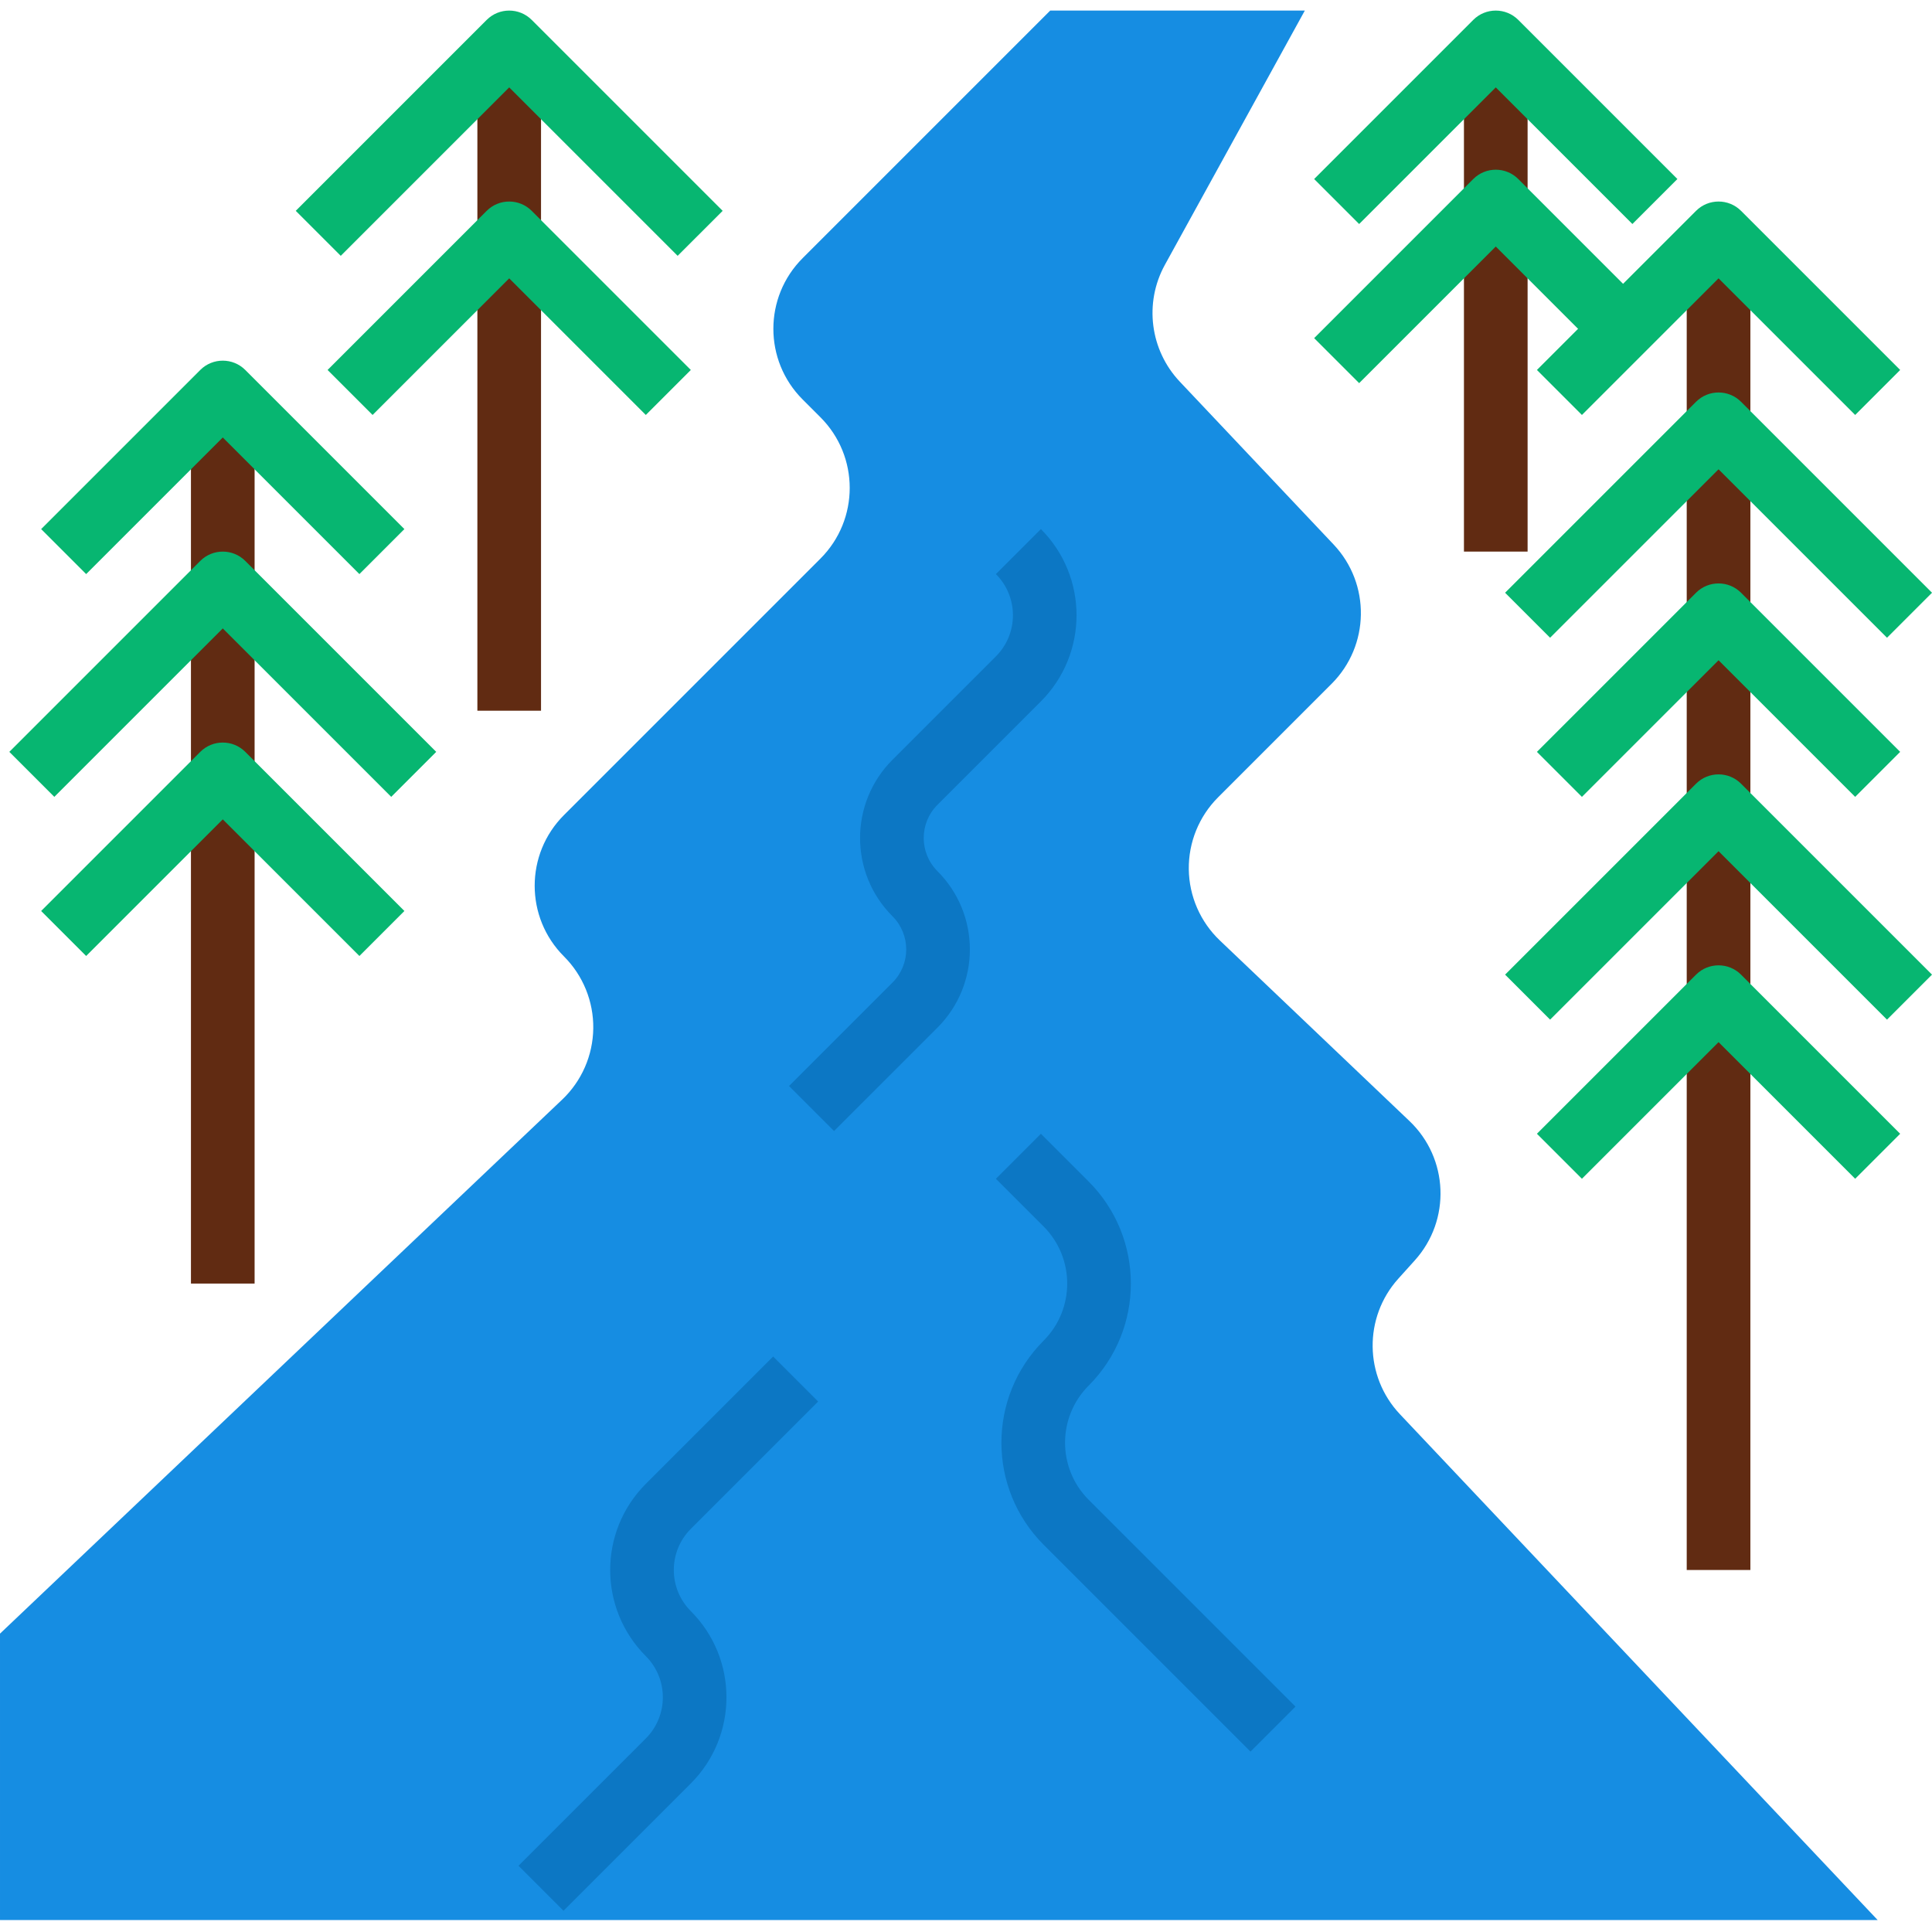 <svg height="485pt" viewBox="0 -2 485.656 485" width="485pt" xmlns="http://www.w3.org/2000/svg"><path d="m424 64.328h16v328h-16zm0 0" fill="#612b12"/><g fill="#07b671"><path d="m466.344 101.984-34.344-34.344-34.344 34.344-11.312-11.312 40-40c3.125-3.121 8.188-3.121 11.312 0l40 40zm0 0"/><path d="m474.344 157.984-42.344-42.344-42.344 42.344-11.312-11.312 48-48c3.125-3.121 8.188-3.121 11.312 0l48 48zm0 0"/><path d="m466.344 197.984-34.344-34.344-34.344 34.344-11.312-11.312 40-40c3.125-3.121 8.188-3.121 11.312 0l40 40zm0 0"/><path d="m474.344 253.984-42.344-42.344-42.344 42.344-11.312-11.312 48-48c3.125-3.121 8.188-3.121 11.312 0l48 48zm0 0"/><path d="m466.344 293.984-34.344-34.344-34.344 34.344-11.312-11.312 40-40c3.125-3.121 8.188-3.121 11.312 0l40 40zm0 0"/></g><path d="m48 96.328h16v224h-16zm0 0" fill="#612b12"/><path d="m90.344 141.984-34.344-34.344-34.344 34.344-11.312-11.312 40-40c3.125-3.121 8.188-3.121 11.312 0l40 40zm0 0" fill="#07b671"/><path d="m98.344 197.984-42.344-42.344-42.344 42.344-11.312-11.312 48-48c3.125-3.121 8.188-3.121 11.312 0l48 48zm0 0" fill="#07b671"/><path d="m90.344 237.984-34.344-34.344-34.344 34.344-11.312-11.312 40-40c3.125-3.121 8.188-3.121 11.312 0l40 40zm0 0" fill="#07b671"/><path d="m368 8.328h16v128h-16zm0 0" fill="#612b12"/><path d="m410.344 53.984-34.344-34.344-34.344 34.344-11.312-11.312 40-40c3.125-3.121 8.188-3.121 11.312 0l40 40zm0 0" fill="#07b671"/><path d="m120 16.328h16v160h-16zm0 0" fill="#612b12"/><path d="m170.344 61.984-42.344-42.344-42.344 42.344-11.312-11.312 48-48c3.125-3.121 8.188-3.121 11.312 0l48 48zm0 0" fill="#07b671"/><path d="m162.344 101.984-34.344-34.344-34.344 34.344-11.312-11.312 40-40c3.125-3.121 8.188-3.121 11.312 0l40 40zm0 0" fill="#07b671"/><path d="m264 .328-62.23 62.23c-9.82 9.812-9.82 25.727 0 35.539l4.461 4.461c9.82 9.812 9.82 25.727 0 35.539l-64.461 64.461c-9.82 9.812-9.82 25.727 0 35.539 4.793 4.789 7.449 11.316 7.363 18.098-.09 6.777-2.91 13.234-7.828 17.902l-141.305 134.23v72h472l-120.09-127.152c-8.988-9.516-9.168-24.34-.414-34.07l4.16-4.617c9.102-10.109 8.504-25.625-1.344-35.008l-47.664-45.391c-4.914-4.672-7.734-11.129-7.816-17.91-.082-6.777 2.578-13.301 7.375-18.09l28.52-28.523c9.621-9.613 9.844-25.137.504-35.023l-38.656-40.926c-7.484-7.926-9.012-19.773-3.773-29.336l35.199-63.953zm0 0" fill="#168de2"/><path d="m209.656 281.984-11.312-11.312 26-26c4.609-4.605 4.609-12.074 0-16.68-10.859-10.859-10.859-28.469 0-39.328l26-25.992c5.707-5.715 5.707-14.973 0-20.688l11.312-11.312c11.945 11.969 11.945 31.344 0 43.312l-26 26c-4.609 4.605-4.609 12.074 0 16.68 10.859 10.859 10.859 28.469 0 39.328zm0 0" fill="#0c77c4"/><path d="m314.344 437.984-52-52c-14.152-14.176-14.152-37.137 0-51.312 7.902-7.93 7.902-20.758 0-28.688l-12-12 11.312-11.312 12 12c14.152 14.176 14.152 37.137 0 51.312-7.902 7.93-7.902 20.758 0 28.688l52 52zm0 0" fill="#0c77c4"/><path d="m141.656 477.984-11.312-11.312 32-32c5.703-5.719 5.703-14.969 0-20.688-11.945-11.969-11.945-31.344 0-43.312l32-32 11.312 11.312-32 32c-5.703 5.719-5.703 14.969 0 20.688 11.945 11.969 11.945 31.344 0 43.312zm0 0" fill="#0c77c4"/><path d="m341.656 93.984-11.312-11.312 40-40c3.125-3.121 8.188-3.121 11.312 0l32 32-11.312 11.312-26.344-26.344zm0 0" fill="#07b671"/></svg>
